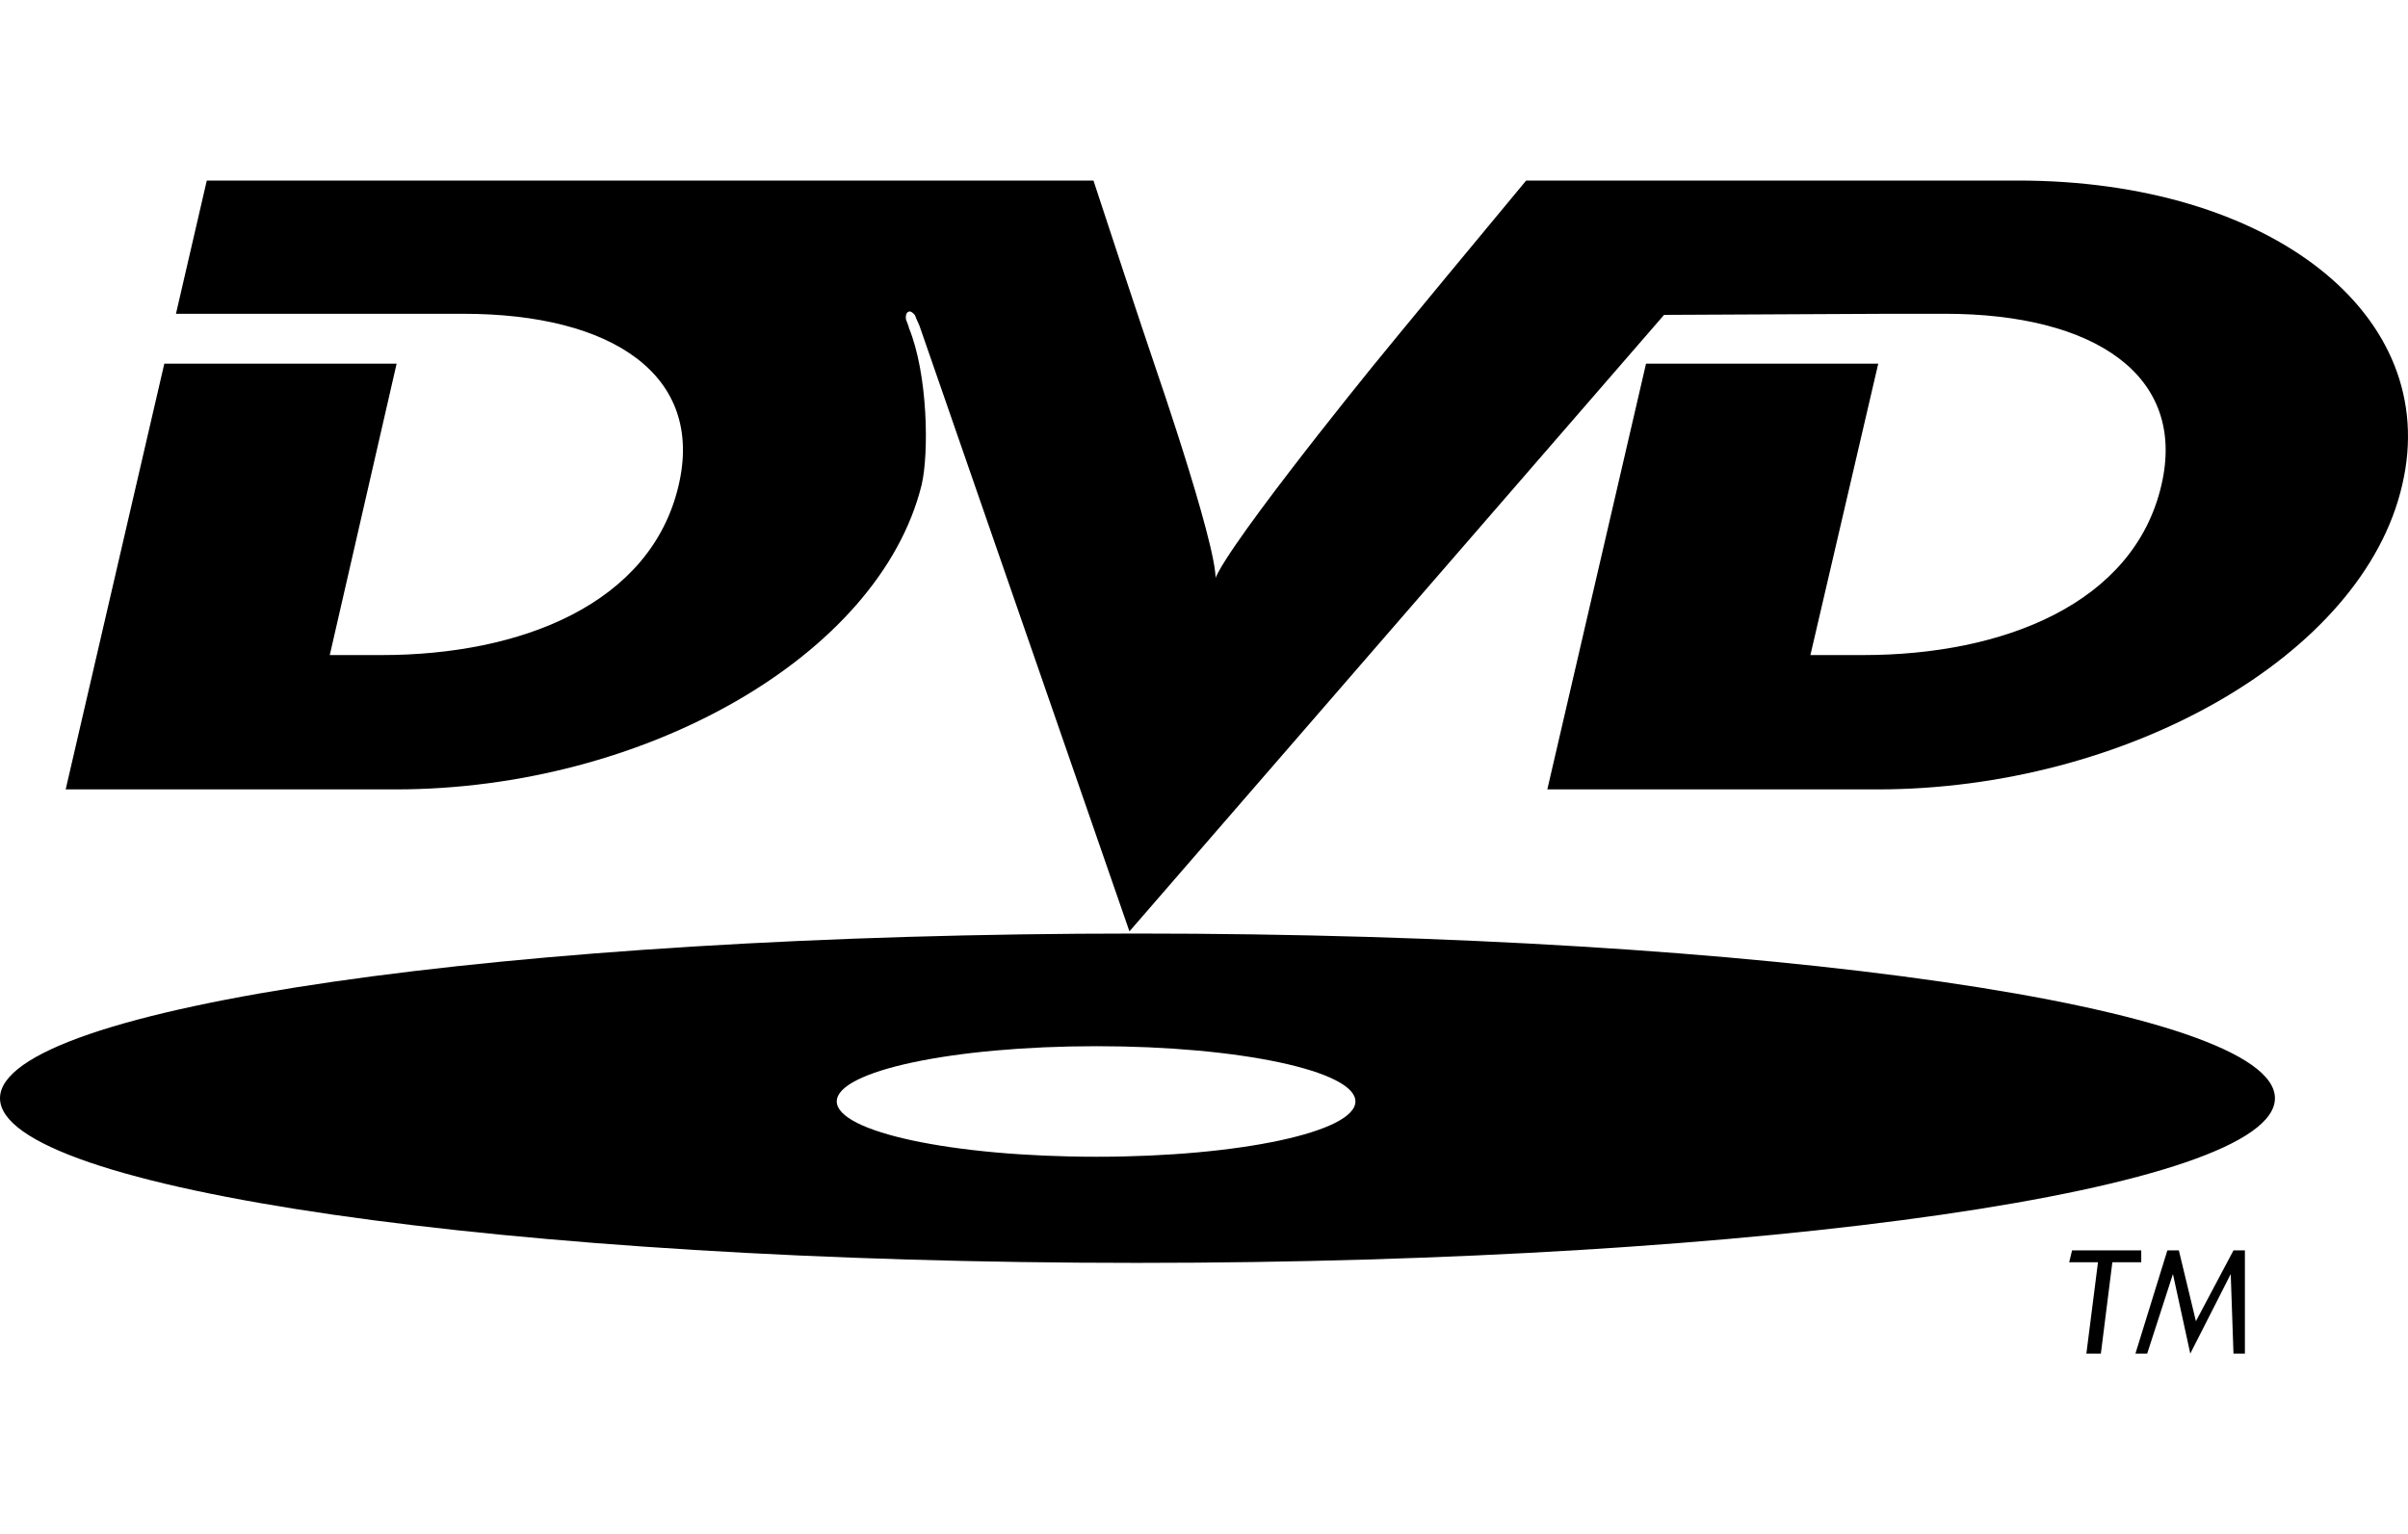 <?xml version="1.0" encoding="UTF-8" standalone="no"?>
<svg
   xmlns:dc="http://purl.org/dc/elements/1.1/"
   xmlns:cc="http://creativecommons.org/ns#"
   xmlns:rdf="http://www.w3.org/1999/02/22-rdf-syntax-ns#"
   xmlns:svg="http://www.w3.org/2000/svg"
   xmlns="http://www.w3.org/2000/svg"
   xmlns:sodipodi="http://sodipodi.sourceforge.net/DTD/sodipodi-0.dtd"
   xmlns:inkscape="http://www.inkscape.org/namespaces/inkscape"
   id="svg881"
   version="1.1"
   viewBox="0 0 199.999 127.452"
   height="127.452"
   width="199.999"
   sodipodi:docname="dvd.svg"
   inkscape:version="0.92.2 5c3e80d, 2017-08-06">
  <sodipodi:namedview
     pagecolor="#ffffff"
     bordercolor="#666666"
     borderopacity="1"
     objecttolerance="10"
     gridtolerance="10"
     guidetolerance="10"
     inkscape:pageopacity="0"
     inkscape:pageshadow="2"
     inkscape:window-width="847"
     inkscape:window-height="480"
     id="namedview10"
     showgrid="false"
     fit-margin-top="15"
     fit-margin-left="0"
     fit-margin-right="0"
     fit-margin-bottom="15"
     inkscape:zoom="1.1800051"
     inkscape:cx="99.999565"
     inkscape:cy="63.725998"
     inkscape:window-x="593"
     inkscape:window-y="223"
     inkscape:window-maximized="0"
     inkscape:current-layer="svg881" />
  <defs
     id="defs885" />
  <title
     id="title871">DVD logo</title>
  <path
     style="fill:#{color};fill-opacity:1"
     id="path873"
     d="m 113.895,30.572 c 0,0 -13.743,16.922 -13.04,18.001 0.975,-1.079 -4.934,-18.186 -4.934,-18.186 0,0 -1.233,-3.597 -5.102,-15.387 H 76.81 42.812 17.175 l -2.56,11.068 h 19.299 4.579 c 12.415,0 19.995,5.132 17.878,14.225 -2.287,9.901 -13.123,14.128 -24.665,14.128 H 27.39 L 32.942,30.213 H 13.647 L 5.455,65.581 h 27.398 c 20.612,0 40.166,-11.067 43.692,-25.288 0.617,-2.614 0.53,-9.185 -1.054,-13.053 0,-0.093 -0.091,-0.271 -0.178,-0.537 -0.087,-0.093 -0.178,-0.722 0.178,-0.814 0.172,-0.092 0.525,0.271 0.525,0.358 0,0 0.179,0.456 0.351,0.813 l 17.44,50.315 44.404,-51.216 18.761,-0.092 h 4.579 c 12.424,0 20.09,5.132 17.969,14.225 -2.29,9.901 -13.205,14.128 -24.75,14.128 h -4.405 L 156,30.213 h -19.287 l -8.198,35.368 h 27.398 c 20.611,0 40.343,-11.067 43.604,-25.288 C 202.864,26.068 188.416,15 167.627,15 h -18.143 -22.727 c -10.834,13.049 -12.862,15.572 -12.862,15.572 z"
     inkscape:connector-curvature="0" />
  <path
     style="fill:#{color};fill-opacity:1"
     id="path875"
     d="M 94.424,77.555 C 42.281,77.555 0,83.675 0,91.238 c 0,7.558 42.281,13.678 94.424,13.678 52.239,0 94.524,-6.12 94.524,-13.678 0.001,-7.563 -42.284,-13.683 -94.524,-13.683 z m -3.346,18.544 c -11.98,0 -21.58,-2.072 -21.58,-4.595 0,-2.523 9.599,-4.59 21.58,-4.59 11.888,0 21.498,2.066 21.498,4.59 0,2.523 -9.61,4.595 -21.498,4.595 z"
     inkscape:connector-curvature="0" />
  <polygon
     style="fill:#{color};fill-opacity:1"
     id="polygon877"
     points="179.251,94.635 178.286,102.226 179.49,102.226 180.445,94.635 182.843,94.635 182.843,93.653 177.098,93.653 176.859,94.635 "
     transform="translate(-5,10.226)" />
  <polygon
     style="fill:#{color};fill-opacity:1"
     id="polygon879"
     points="185.968,93.653 185.013,93.653 182.36,102.226 183.337,102.226 185.475,95.617 186.917,102.226 190.276,95.617 190.504,102.226 191.453,102.226 191.453,93.653 190.504,93.653 187.384,99.534 "
     transform="translate(-5,10.226)" />
</svg>
